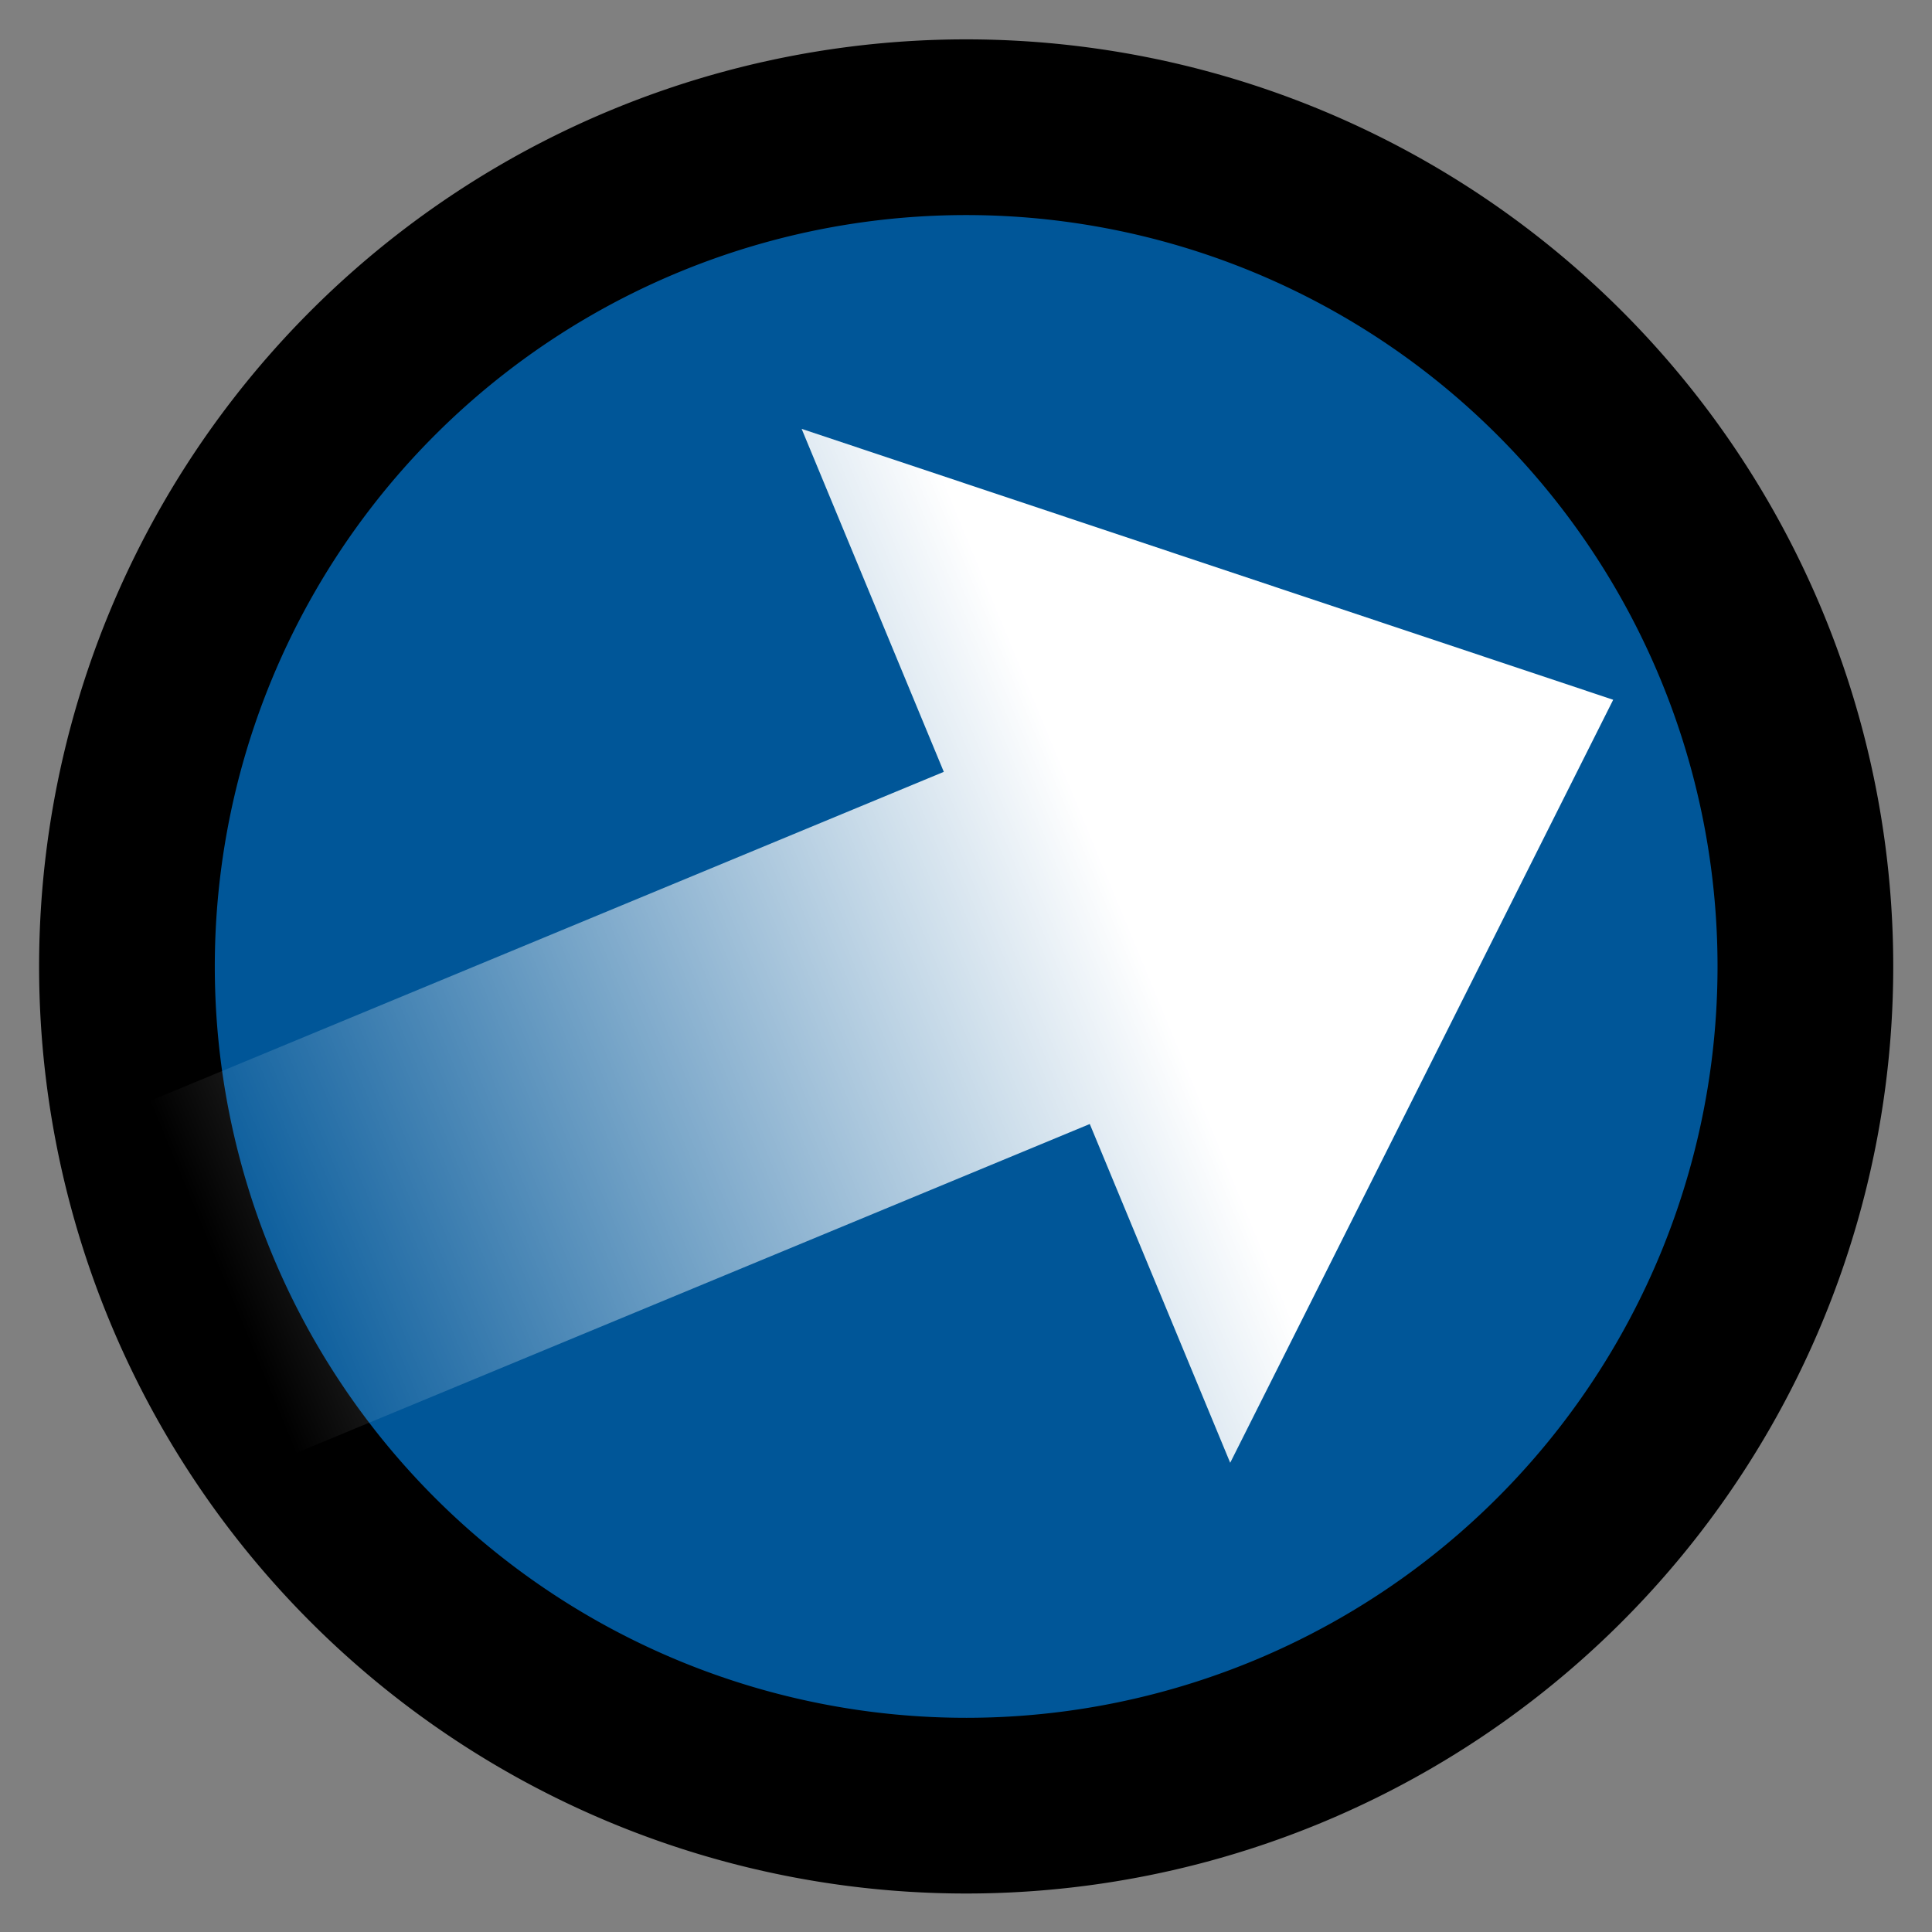 <?xml version="1.0" encoding="UTF-8" standalone="no"?>
<!-- Created with Inkscape (http://www.inkscape.org/) -->
<svg
   xmlns:dc="http://purl.org/dc/elements/1.1/"
   xmlns:cc="http://creativecommons.org/ns#"
   xmlns:rdf="http://www.w3.org/1999/02/22-rdf-syntax-ns#"
   xmlns:svg="http://www.w3.org/2000/svg"
   xmlns="http://www.w3.org/2000/svg"
   xmlns:xlink="http://www.w3.org/1999/xlink"
   xmlns:sodipodi="http://sodipodi.sourceforge.net/DTD/sodipodi-0.dtd"
   xmlns:inkscape="http://www.inkscape.org/namespaces/inkscape"
   width="22"
   height="22"
   id="svg2"
   sodipodi:version="0.32"
   inkscape:version="0.46"
   version="1.0"
   sodipodi:docname="cursor675.svg"
   inkscape:output_extension="org.inkscape.output.svg.inkscape"
   inkscape:export-filename="/home/jeff/Bureau/cursor_675.png"
   inkscape:export-xdpi="90"
   inkscape:export-ydpi="90">
  <rect width="100%" height="100%" fill="#808080" stroke="none"/>
  <defs
     id="defs4">
    <linearGradient
       id="linearGradient3164">
      <stop
         style="stop-color:#ffffff;stop-opacity:1;"
         offset="0"
         id="stop3166" />
      <stop
         id="stop3172"
         offset="0.35"
         style="stop-color:#ffffff;stop-opacity:1;" />
      <stop
         style="stop-color:#ffffff;stop-opacity:0;"
         offset="1"
         id="stop3168" />
    </linearGradient>
    <linearGradient
       inkscape:collect="always"
       id="linearGradient5113">
      <stop
         style="stop-color:white;stop-opacity:1;"
         offset="0"
         id="stop5115" />
      <stop
         style="stop-color:white;stop-opacity:0;"
         offset="1"
         id="stop5117" />
    </linearGradient>
    <linearGradient
       inkscape:collect="always"
       xlink:href="#linearGradient5113"
       id="linearGradient5315"
       x1="17.499"
       y1="10.445"
       x2="34.744"
       y2="40.231"
       gradientUnits="userSpaceOnUse"
       gradientTransform="matrix(1.005,0,0,1,-25.573,-16.187)" />
    <linearGradient
       inkscape:collect="always"
       id="linearGradient5105">
      <stop
         style="stop-color:black;stop-opacity:1;"
         offset="0"
         id="stop5107" />
      <stop
         style="stop-color:black;stop-opacity:0;"
         offset="1"
         id="stop5109" />
    </linearGradient>
    <radialGradient
       inkscape:collect="always"
       xlink:href="#linearGradient5105"
       id="radialGradient4354"
       gradientUnits="userSpaceOnUse"
       gradientTransform="matrix(1,0,0,0.283,0,13.646)"
       cx="11.25"
       cy="19.031"
       fx="11.25"
       fy="19.031"
       r="8.062" />
    <inkscape:perspective
       sodipodi:type="inkscape:persp3d"
       inkscape:vp_x="0 : 526.18109 : 1"
       inkscape:vp_y="0 : 1000 : 0"
       inkscape:vp_z="744.09448 : 526.18109 : 1"
       inkscape:persp3d-origin="372.04724 : 350.78739 : 1"
       id="perspective10" />
    <inkscape:perspective
       id="perspective2390"
       inkscape:persp3d-origin="372.04724 : 350.78739 : 1"
       inkscape:vp_z="744.09448 : 526.18109 : 1"
       inkscape:vp_y="0 : 1000 : 0"
       inkscape:vp_x="0 : 526.18109 : 1"
       sodipodi:type="inkscape:persp3d" />
    <linearGradient
       inkscape:collect="always"
       xlink:href="#linearGradient5113"
       id="linearGradient3227"
       gradientUnits="userSpaceOnUse"
       gradientTransform="matrix(1.005,0,0,1,-25.573,-16.187)"
       x1="17.499"
       y1="10.445"
       x2="34.744"
       y2="40.231" />
    <linearGradient
       inkscape:collect="always"
       xlink:href="#linearGradient5113"
       id="linearGradient3230"
       gradientUnits="userSpaceOnUse"
       gradientTransform="matrix(0.268,-0.155,0.154,0.267,0.376,7.797)"
       x1="17.499"
       y1="10.445"
       x2="34.744"
       y2="40.231" />
    <linearGradient
       inkscape:collect="always"
       xlink:href="#linearGradient3164"
       id="linearGradient3170"
       x1="10.896"
       y1="3.135"
       x2="10.896"
       y2="20.19"
       gradientUnits="userSpaceOnUse" />
    <linearGradient
       inkscape:collect="always"
       xlink:href="#linearGradient3164"
       id="linearGradient3187"
       gradientUnits="userSpaceOnUse"
       x1="10.896"
       y1="3.135"
       x2="10.896"
       y2="20.19" />
  </defs>
  <sodipodi:namedview
     id="base"
     pagecolor="#ffffff"
     bordercolor="#666666"
     borderopacity="1.0"
     inkscape:pageopacity="0.0"
     inkscape:pageshadow="2"
     inkscape:zoom="7.919596"
     inkscape:cx="-15.465375"
     inkscape:cy="15.361975"
     inkscape:document-units="px"
     inkscape:current-layer="layer3"
     showgrid="false"
     inkscape:window-width="1500"
     inkscape:window-height="1027"
     inkscape:window-x="211"
     inkscape:window-y="85" />
  <g
     inkscape:label="Calque 1"
     inkscape:groupmode="layer"
     id="layer1"
     style="opacity:0.299" />
  <g
     inkscape:groupmode="layer"
     id="layer2"
     inkscape:label="vrai"
     style="display:inline" />
  <g
     inkscape:groupmode="layer"
     id="layer3"
     inkscape:label="arrow">
    <g
       id="g3175"
       transform="matrix(0.383,0.924,-0.924,0.383,16.953,-3.372)">
      <path
         transform="matrix(1.216,0,0,1.216,6.44,7.211)"
         d="M 11.607,3.116 A 7.857,7.857 0 1 1 -4.107,3.116 A 7.857,7.857 0 1 1 11.607,3.116 z"
         sodipodi:ry="7.8571429"
         sodipodi:rx="7.8571429"
         sodipodi:cy="3.1160715"
         sodipodi:cx="3.75"
         id="path2397"
         style="opacity:1;fill:#005698;fill-opacity:1;stroke:#000000;stroke-width:1.645;stroke-miterlimit:4;stroke-dasharray:none;stroke-opacity:1;display:inline"
         sodipodi:type="arc" />
      <path
         sodipodi:nodetypes="cccccccc"
         id="path4348"
         d="M 4.629,10.387 L 11.016,3.033 L 17.371,10.387 L 13.196,10.387 L 13.196,20.189 L 8.856,20.189 L 8.856,10.387 L 4.629,10.387 z"
         style="fill:url(#linearGradient3187);fill-opacity:1;fill-rule:nonzero;stroke:none;stroke-width:1;stroke-linecap:butt;stroke-linejoin:miter;marker:none;marker-start:none;marker-mid:none;marker-end:none;stroke-miterlimit:4;stroke-dasharray:none;stroke-dashoffset:0;stroke-opacity:1;visibility:visible;display:inline;overflow:visible" />
    </g>
  </g>
</svg>
